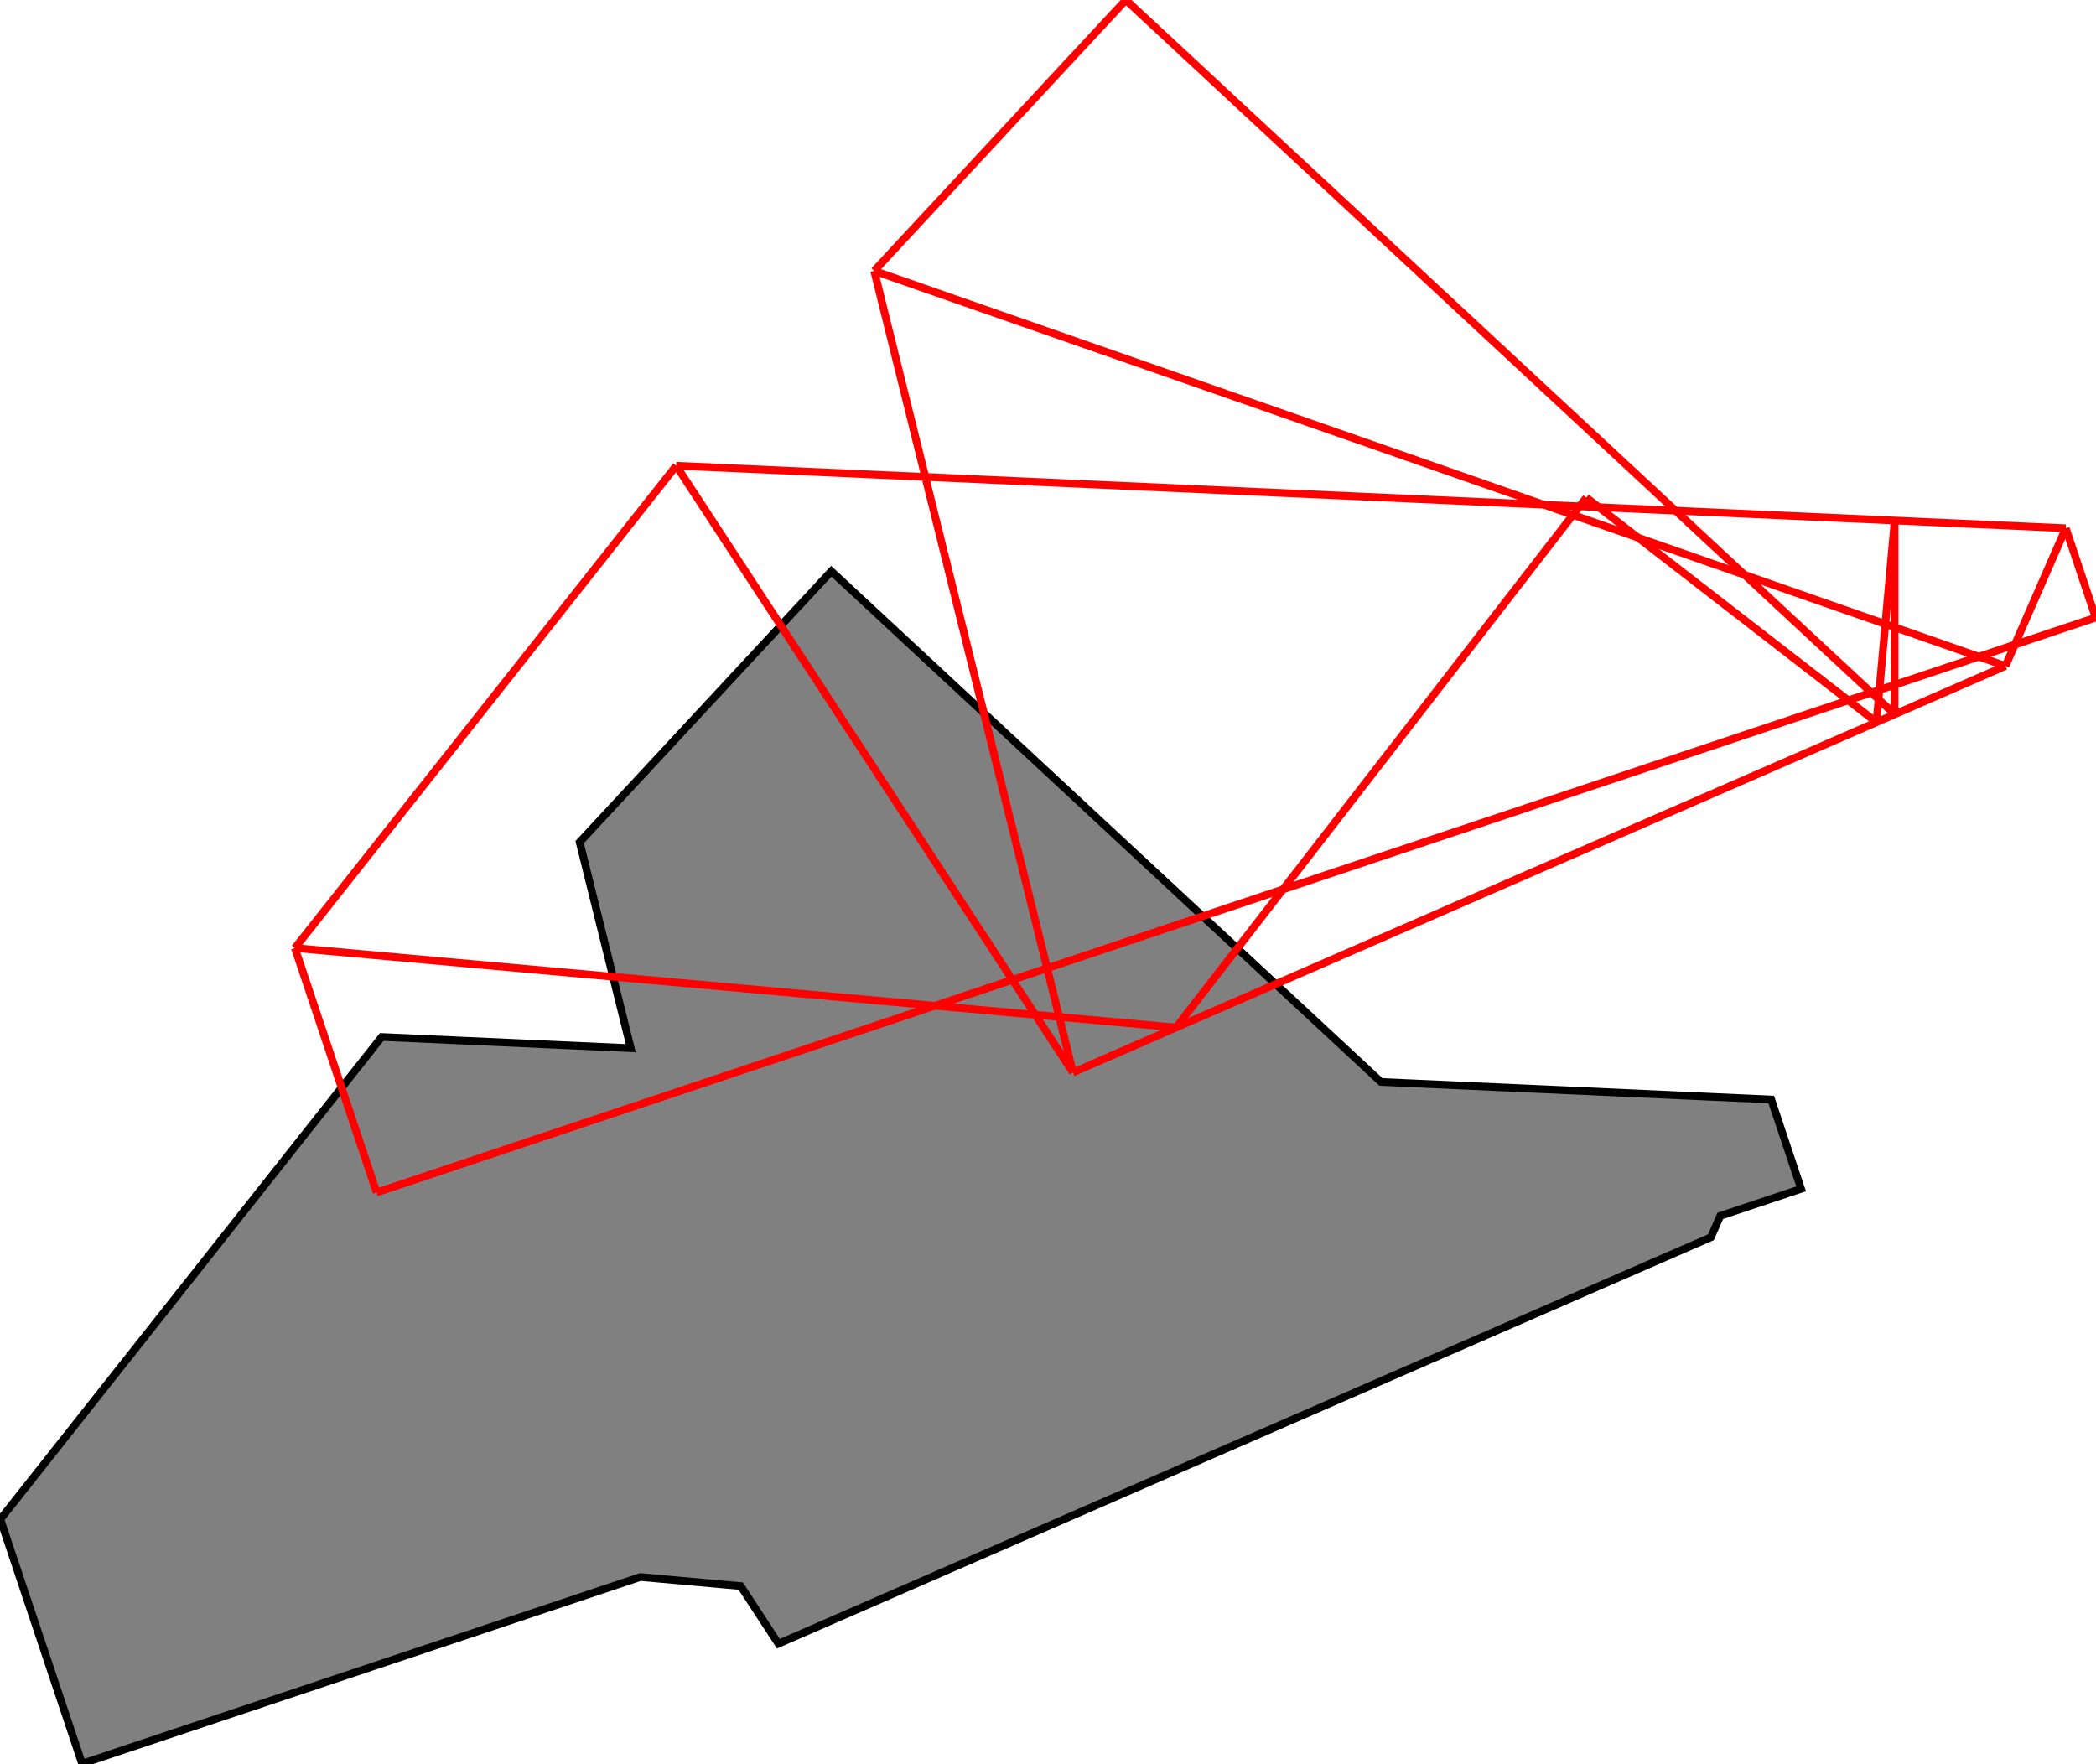 <?xml version="1.0" encoding="UTF-8"?>
<!DOCTYPE svg PUBLIC "-//W3C//DTD SVG 1.1//EN"
    "http://www.w3.org/Graphics/SVG/1.1/DTD/svg11.dtd"><svg xmlns="http://www.w3.org/2000/svg" height="420.864" stroke-opacity="1" viewBox="0 0 500 421" font-size="1" width="500" xmlns:xlink="http://www.w3.org/1999/xlink" stroke="rgb(0,0,0)" version="1.1"><defs></defs><g stroke-linejoin="miter" stroke-opacity="1.0" fill-opacity="1.0" stroke="rgb(0,0,0)" stroke-width="1.835" fill="rgb(128,128,128)" stroke-linecap="butt" stroke-miterlimit="10.0"><path d="M 19.502,420.864 l 133.215,-44.547 l 23.957,2.16 l 8.995,13.757 l 222.522,-96.997 l 2.231,-5.096 l 19.288,-6.45 l -7.13,-21.322 l -93.125,-4.191 l -131.161,-121.863 l -60.055,64.637 l 12.192,49.17 l -59.43,-2.674 l -91.001,115.096 l 19.502,58.319 Z"/></g><g stroke-linejoin="miter" stroke-opacity="1.0" fill-opacity="0.0" stroke="rgb(255,0,0)" stroke-width="1.835" fill="rgb(0,0,0)" stroke-linecap="butt" stroke-miterlimit="10.0"><path d="M 478.481,158.922 l -269.952,-94.285 "/></g><g stroke-linejoin="miter" stroke-opacity="1.0" fill-opacity="0.0" stroke="rgb(255,0,0)" stroke-width="1.835" fill="rgb(0,0,0)" stroke-linecap="butt" stroke-miterlimit="10.0"><path d="M 447.697,172.34 l -69.247,-53.602 "/></g><g stroke-linejoin="miter" stroke-opacity="1.0" fill-opacity="0.0" stroke="rgb(255,0,0)" stroke-width="1.835" fill="rgb(0,0,0)" stroke-linecap="butt" stroke-miterlimit="10.0"><path d="M 452.037,170.448 l -183.453,-170.448 "/></g><g stroke-linejoin="miter" stroke-opacity="1.0" fill-opacity="0.0" stroke="rgb(255,0,0)" stroke-width="1.835" fill="rgb(0,0,0)" stroke-linecap="butt" stroke-miterlimit="10.0"><path d="M 492.87,126.054 l -331.579,-14.921 "/></g><g stroke-linejoin="miter" stroke-opacity="1.0" fill-opacity="0.0" stroke="rgb(255,0,0)" stroke-width="1.835" fill="rgb(0,0,0)" stroke-linecap="butt" stroke-miterlimit="10.0"><path d="M 280.566,245.192 l -210.276,-18.963 "/></g><g stroke-linejoin="miter" stroke-opacity="1.0" fill-opacity="0.0" stroke="rgb(255,0,0)" stroke-width="1.835" fill="rgb(0,0,0)" stroke-linecap="butt" stroke-miterlimit="10.0"><path d="M 500,147.376 l -7.13,-21.322 "/></g><g stroke-linejoin="miter" stroke-opacity="1.0" fill-opacity="0.0" stroke="rgb(255,0,0)" stroke-width="1.835" fill="rgb(0,0,0)" stroke-linecap="butt" stroke-miterlimit="10.0"><path d="M 255.959,255.919 l -94.668,-144.786 "/></g><g stroke-linejoin="miter" stroke-opacity="1.0" fill-opacity="0.0" stroke="rgb(255,0,0)" stroke-width="1.835" fill="rgb(0,0,0)" stroke-linecap="butt" stroke-miterlimit="10.0"><path d="M 89.792,284.549 l 410.208,-137.173 "/></g><g stroke-linejoin="miter" stroke-opacity="1.0" fill-opacity="0.0" stroke="rgb(255,0,0)" stroke-width="1.835" fill="rgb(0,0,0)" stroke-linecap="butt" stroke-miterlimit="10.0"><path d="M 208.529,64.637 l 60.055,-64.637 "/></g><g stroke-linejoin="miter" stroke-opacity="1.0" fill-opacity="0.0" stroke="rgb(255,0,0)" stroke-width="1.835" fill="rgb(0,0,0)" stroke-linecap="butt" stroke-miterlimit="10.0"><path d="M 255.959,255.919 l -47.43,-191.282 "/></g><g stroke-linejoin="miter" stroke-opacity="1.0" fill-opacity="0.0" stroke="rgb(255,0,0)" stroke-width="1.835" fill="rgb(0,0,0)" stroke-linecap="butt" stroke-miterlimit="10.0"><path d="M 255.959,255.919 l 222.522,-96.997 "/></g><g stroke-linejoin="miter" stroke-opacity="1.0" fill-opacity="0.0" stroke="rgb(255,0,0)" stroke-width="1.835" fill="rgb(0,0,0)" stroke-linecap="butt" stroke-miterlimit="10.0"><path d="M 70.29,226.229 l 91.001,-115.096 "/></g><g stroke-linejoin="miter" stroke-opacity="1.0" fill-opacity="0.0" stroke="rgb(255,0,0)" stroke-width="1.835" fill="rgb(0,0,0)" stroke-linecap="butt" stroke-miterlimit="10.0"><path d="M 89.792,284.549 l -19.502,-58.319 "/></g><g stroke-linejoin="miter" stroke-opacity="1.0" fill-opacity="0.0" stroke="rgb(255,0,0)" stroke-width="1.835" fill="rgb(0,0,0)" stroke-linecap="butt" stroke-miterlimit="10.0"><path d="M 452.037,170.448 v -46.232 "/></g><g stroke-linejoin="miter" stroke-opacity="1.0" fill-opacity="0.0" stroke="rgb(255,0,0)" stroke-width="1.835" fill="rgb(0,0,0)" stroke-linecap="butt" stroke-miterlimit="10.0"><path d="M 447.697,172.34 l 4.34,-48.124 "/></g><g stroke-linejoin="miter" stroke-opacity="1.0" fill-opacity="0.0" stroke="rgb(255,0,0)" stroke-width="1.835" fill="rgb(0,0,0)" stroke-linecap="butt" stroke-miterlimit="10.0"><path d="M 280.566,245.192 l 97.884,-126.454 "/></g><g stroke-linejoin="miter" stroke-opacity="1.0" fill-opacity="0.0" stroke="rgb(255,0,0)" stroke-width="1.835" fill="rgb(0,0,0)" stroke-linecap="butt" stroke-miterlimit="10.0"><path d="M 478.481,158.922 l 14.389,-32.868 "/></g></svg>